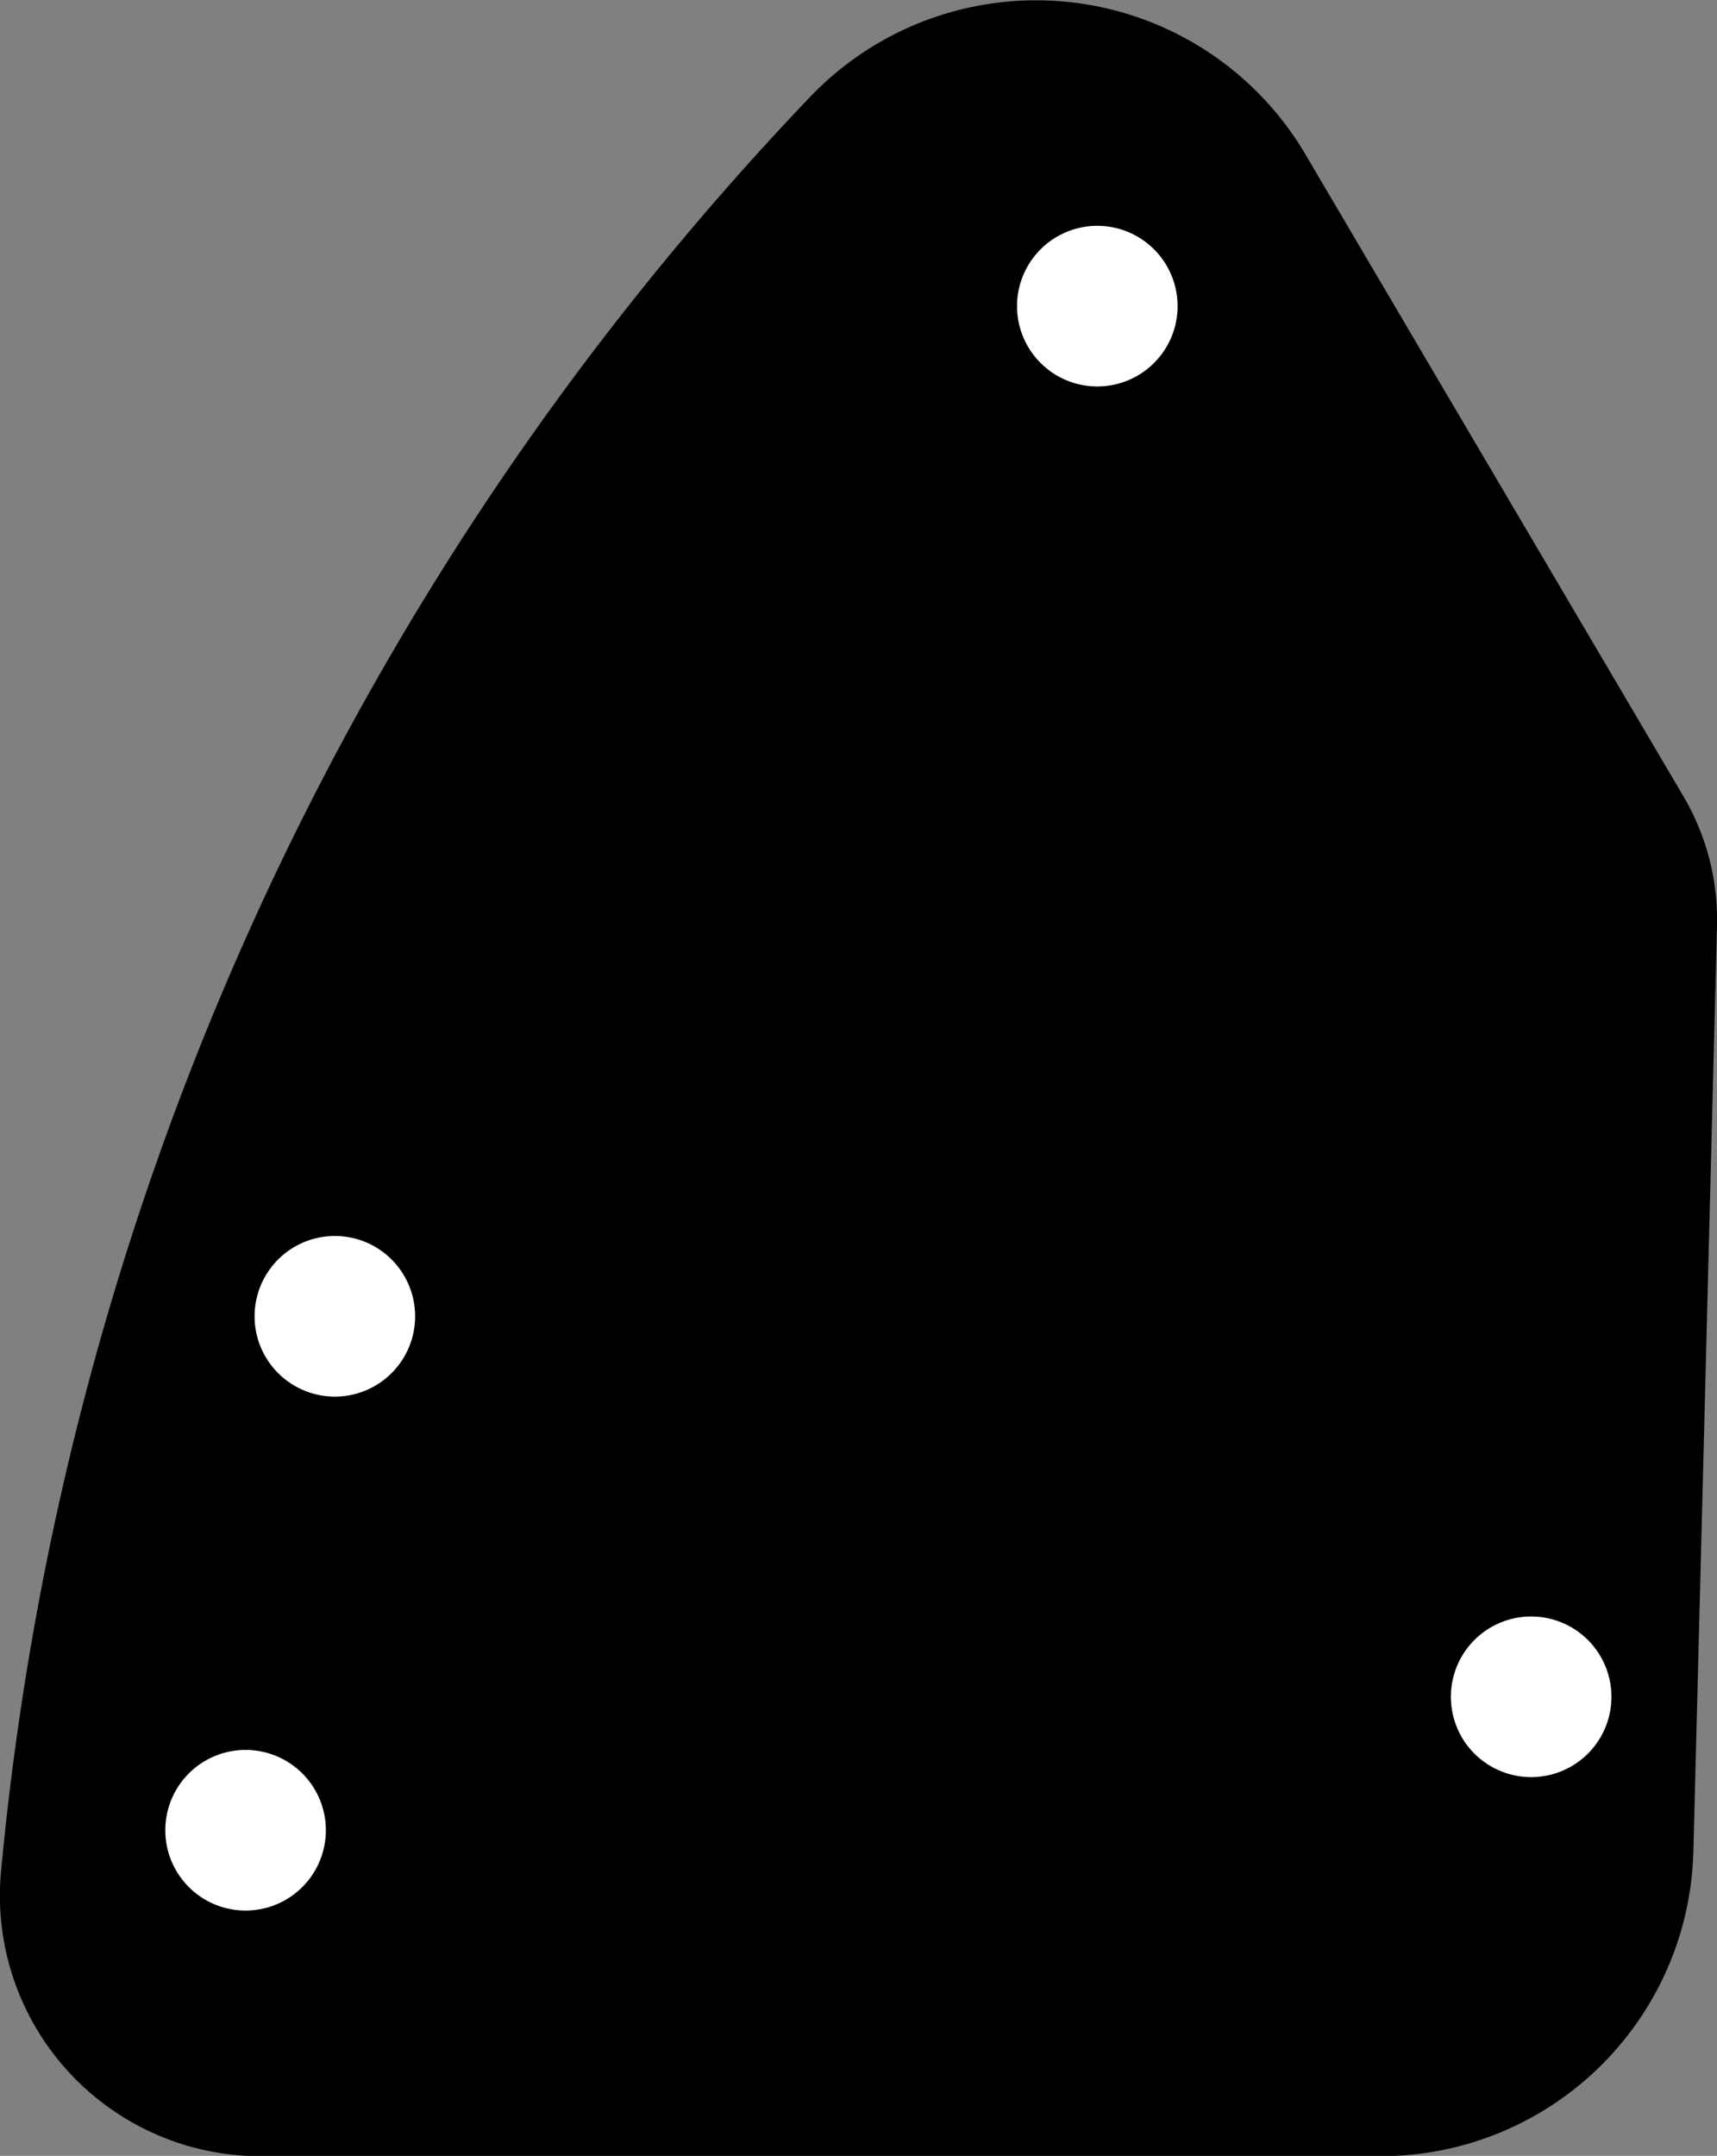<?xml version="1.0" encoding="utf-8"?>
<!-- Generator: Fusion 360, Shaper Origin Export Add-In, Version 1.7.0  -->
<svg xmlns="http://www.w3.org/2000/svg" xmlns:xlink="http://www.w3.org/1999/xlink" xmlns:shaper="http://www.shapertools.com/namespaces/shaper" shaper:fusionaddin="version:1.7.0" width="4.943cm" height="6.204cm" version="1.1" x="0cm" y="0cm" viewBox="0 0 4.943 6.204" enable-background="new 0 0 4.943 6.204" xml:space="preserve"><rect x="0" y="0" width="4.943" height="6.204" fill="#808080" stroke="none"/><path d="M-2.633,3.469 A0.9,0.9 30.49 0,1 -4.059,3.634 A8.55,8.55 136.325 0,1 -6.388,-1.472 A0.75,0.75 174.639 0,1 -5.641,-2.292 L-2.416,-2.292 A0.9,0.9 270 0,1 -1.516,-1.415 L-1.448,1.249 A0.7,0.7 358.538 0,1 -1.545,1.622 L-2.633,3.469z" transform="matrix(1,0,0,-1,6.391,3.913)" fill="rgb(0,0,0)" shaper:cutDepth="0.15cm" stroke-linecap="round" stroke-linejoin="round" /><path d="M-5.934,-1.354 a0.25,0.25 0 1,1 0.5,0 a0.25,0.25 0 1,1 -0.5,0z" transform="matrix(1,0,0,-1,6.391,3.913)" fill="rgb(255,255,255)" stroke="rgb(0,0,0)" stroke-width="0.001cm" stroke-linecap="round" stroke-linejoin="round" shaper:cutDepth="0.15cm" /><path d="M-2.233,-0.97 a0.25,0.25 0 1,1 0.5,0 a0.25,0.25 0 1,1 -0.5,0z" transform="matrix(1,0,0,-1,6.391,3.913)" fill="rgb(255,255,255)" stroke="rgb(0,0,0)" stroke-width="0.001cm" stroke-linecap="round" stroke-linejoin="round" shaper:cutDepth="0.15cm" /><path d="M-3.482,3.032 a0.25,0.25 0 1,1 0.5,0 a0.25,0.25 0 1,1 -0.5,0z" transform="matrix(1,0,0,-1,6.391,3.913)" fill="rgb(255,255,255)" stroke="rgb(0,0,0)" stroke-width="0.001cm" stroke-linecap="round" stroke-linejoin="round" shaper:cutDepth="0.15cm" /><path d="M-5.677,0.125 a0.25,0.25 0 1,1 0.5,0 a0.25,0.25 0 1,1 -0.5,0z" transform="matrix(1,0,0,-1,6.391,3.913)" fill="rgb(255,255,255)" stroke="rgb(0,0,0)" stroke-width="0.001cm" stroke-linecap="round" stroke-linejoin="round" shaper:cutDepth="0.15cm" /></svg>